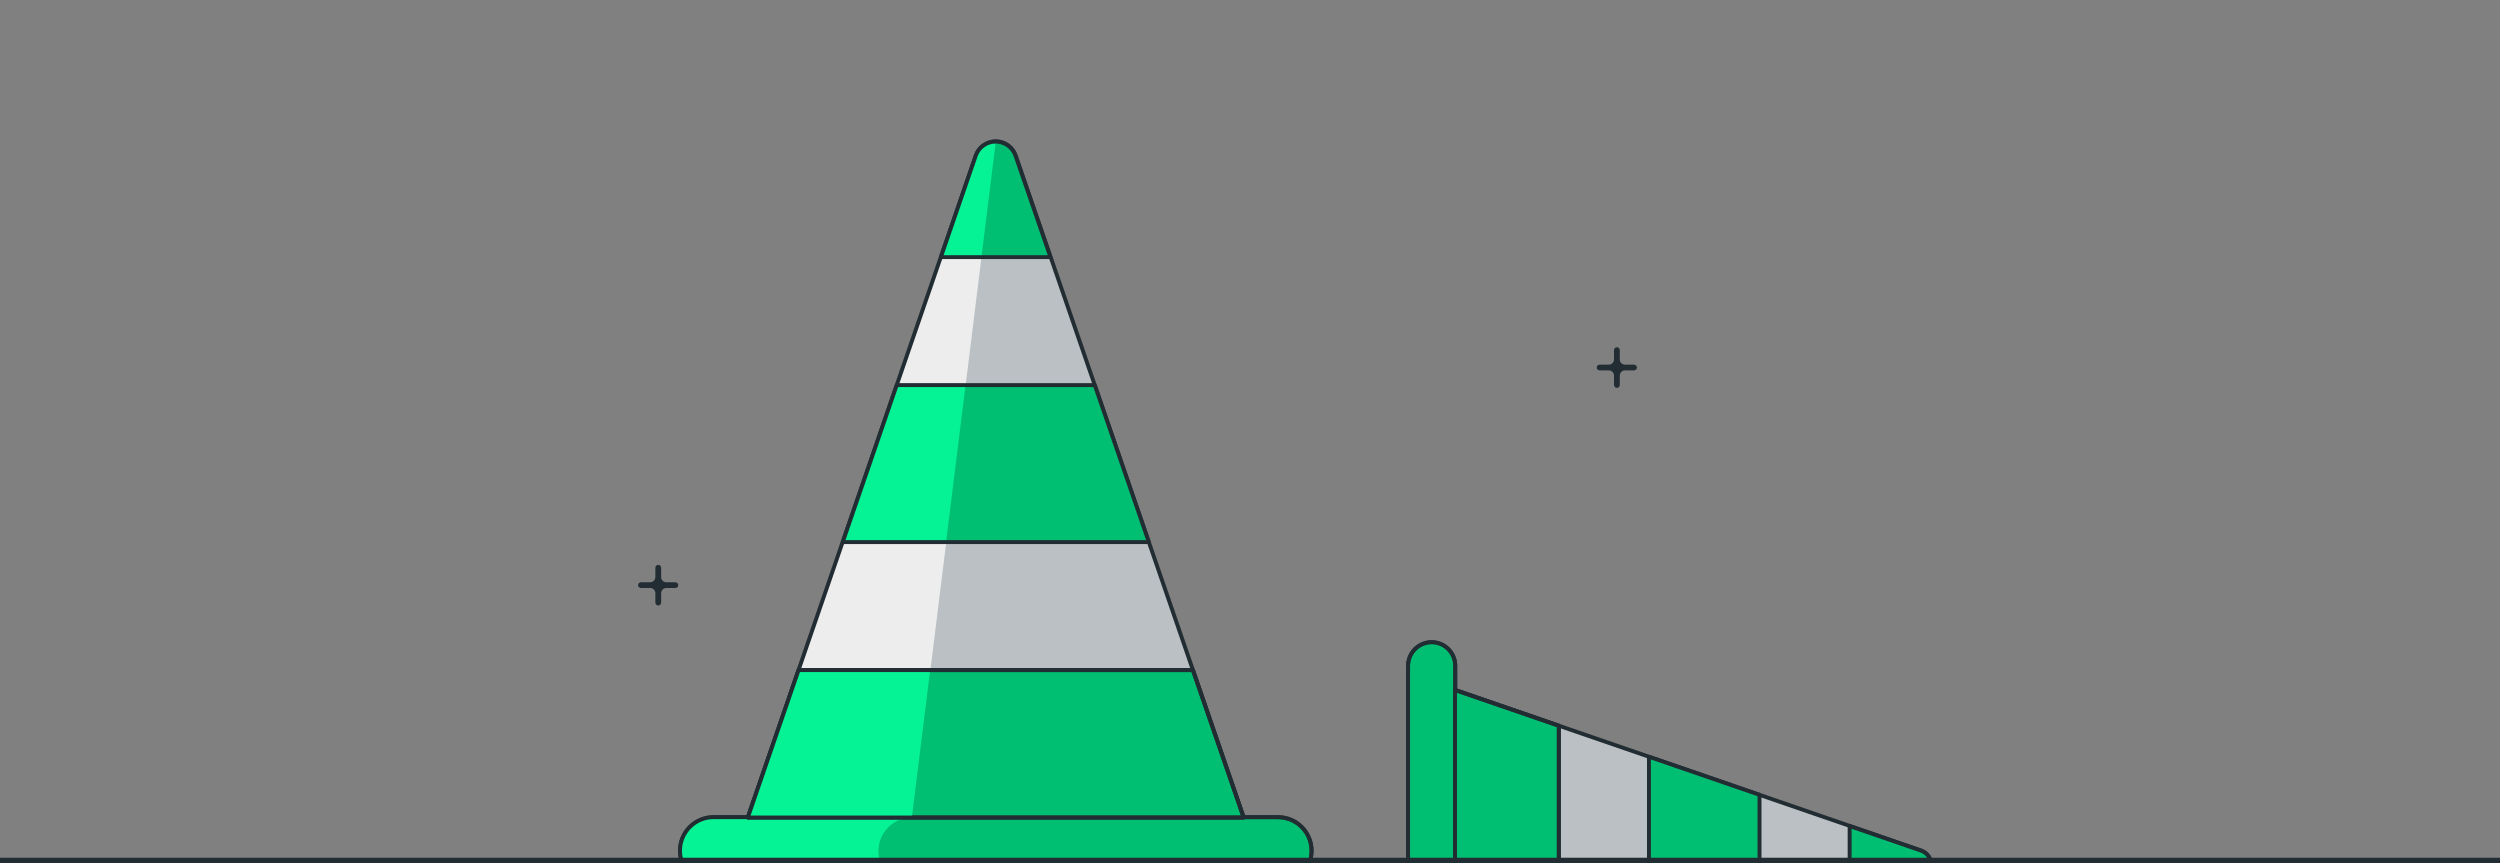 <svg width="478" height="165" viewBox="0 0 478 165" fill="none" xmlns="http://www.w3.org/2000/svg">
<rect x="0" y="0" width="478" height="165" fill="#808080" stroke="none"/>
<g clip-path="url(#clip0_4343_135)">
<path d="M244.367 156.244H136.405C134.709 156.248 133.083 156.925 131.885 158.125C130.687 159.326 130.015 160.953 130.015 162.649C130.015 164.346 130.687 165.973 131.885 167.173C133.083 168.374 134.709 169.051 136.405 169.055H244.367C246.066 169.055 247.695 168.38 248.896 167.179C250.098 165.977 250.772 164.348 250.772 162.649C250.772 160.951 250.098 159.321 248.896 158.12C247.695 156.919 246.066 156.244 244.367 156.244Z" fill="#00BF73" stroke="#222D33" stroke-width="0.75" stroke-linecap="round" stroke-linejoin="round"/>
<path d="M167.953 162.709C167.953 161.01 168.628 159.381 169.829 158.18C171.03 156.979 172.659 156.304 174.358 156.304H136.405C134.707 156.304 133.077 156.979 131.876 158.18C130.675 159.381 130 161.01 130 162.709C130 164.408 130.675 166.037 131.876 167.238C133.077 168.439 134.707 169.114 136.405 169.114H174.343C172.647 169.11 171.022 168.434 169.824 167.233C168.626 166.032 167.953 164.405 167.953 162.709Z" fill="#06F395"/>
<path d="M244.367 156.244H136.405C134.709 156.248 133.083 156.925 131.885 158.125C130.687 159.326 130.015 160.953 130.015 162.649C130.015 164.346 130.687 165.973 131.885 167.173C133.083 168.374 134.709 169.051 136.405 169.055H244.367C246.066 169.055 247.695 168.38 248.896 167.179C250.098 165.977 250.772 164.348 250.772 162.649C250.772 160.951 250.098 159.321 248.896 158.12C247.695 156.919 246.066 156.244 244.367 156.244Z" stroke="#222D33" stroke-width="0.75" stroke-linecap="round" stroke-linejoin="round"/>
<path d="M186.584 29.709L142.989 156.244H237.782L194.187 29.709C193.912 28.92 193.398 28.236 192.717 27.753C192.036 27.269 191.221 27.009 190.385 27.009C189.55 27.009 188.735 27.269 188.054 27.753C187.373 28.236 186.859 28.92 186.584 29.709Z" fill="#BAC0C3"/>
<path d="M189.278 27.15L188.844 27.314H188.709C188.584 27.367 188.463 27.433 188.35 27.509L188.186 27.599L187.781 27.928C187.757 27.922 187.731 27.922 187.707 27.928C187.566 28.057 187.436 28.197 187.318 28.347C187.218 28.497 187.113 28.661 187.003 28.841C186.891 29.042 186.795 29.252 186.719 29.469L142.989 156.243H174.417L190.4 27C190.022 27.003 189.645 27.054 189.278 27.15Z" fill="#EDEDED"/>
<path d="M186.584 29.709L142.989 156.244H237.782L194.187 29.709C193.912 28.92 193.398 28.236 192.717 27.753C192.036 27.269 191.221 27.009 190.385 27.009C189.55 27.009 188.735 27.269 188.054 27.753C187.373 28.236 186.859 28.92 186.584 29.709Z" stroke="#222D33" stroke-width="0.75" stroke-linecap="round" stroke-linejoin="round"/>
<path d="M142.989 156.303H190.385H237.782L228.084 128.123H152.687L142.989 156.303Z" fill="#00BF73" stroke="#222D33" stroke-width="0.75" stroke-linecap="round" stroke-linejoin="round"/>
<path d="M152.687 128.123L149.993 135.935L142.989 156.303H174.342L177.844 128.123H152.687Z" fill="#06F395"/>
<path d="M142.989 156.303H190.385H237.782L228.084 128.123H152.687L142.989 156.303Z" stroke="#222D33" stroke-width="0.75" stroke-linecap="round" stroke-linejoin="round"/>
<path d="M161.128 103.654H219.659L209.317 73.633H171.454L161.128 103.654Z" fill="#00BF73"/>
<path d="M184.609 73.633H171.454L169.239 80.068L161.128 103.654H180.883L184.609 73.633Z" fill="#06F395"/>
<path d="M161.128 103.654H219.659L209.317 73.633H171.454L161.128 103.654Z" stroke="#222D33" stroke-width="0.75" stroke-linecap="round" stroke-linejoin="round"/>
<path d="M186.585 29.709L179.896 49.164H200.847L194.143 29.709C193.859 28.935 193.344 28.268 192.668 27.796C191.992 27.324 191.188 27.071 190.364 27.071C189.54 27.071 188.736 27.324 188.06 27.796C187.384 28.268 186.869 28.935 186.585 29.709Z" fill="#00BF73"/>
<path d="M187.648 49.164L190.402 27C190.028 27.005 189.656 27.055 189.295 27.15L188.861 27.314H188.726C188.6 27.367 188.48 27.433 188.367 27.509L188.202 27.599L187.798 27.928C187.774 27.922 187.748 27.922 187.723 27.928C187.582 28.057 187.452 28.197 187.334 28.347C187.234 28.497 187.13 28.661 187.02 28.841C186.907 29.042 186.812 29.252 186.736 29.469L180.046 48.925L187.648 49.164Z" fill="#06F395"/>
<path d="M186.585 29.709L179.896 49.164H200.847L194.143 29.709C193.859 28.935 193.344 28.268 192.668 27.796C191.992 27.324 191.188 27.071 190.364 27.071C189.54 27.071 188.736 27.324 188.06 27.796C187.384 28.268 186.869 28.935 186.585 29.709Z" stroke="#222D33" stroke-width="0.75" stroke-linecap="round" stroke-linejoin="round"/>
<path d="M278.243 127.292V203.32C278.24 204.515 277.764 205.659 276.918 206.503C276.073 207.347 274.927 207.82 273.732 207.82C272.538 207.82 271.392 207.347 270.547 206.503C269.701 205.659 269.225 204.515 269.222 203.32V127.292C269.222 126.095 269.697 124.948 270.543 124.102C271.389 123.256 272.536 122.781 273.732 122.781C274.929 122.781 276.076 123.256 276.922 124.102C277.768 124.948 278.243 126.095 278.243 127.292Z" fill="#00BF73" stroke="#222D33" stroke-width="0.75" stroke-linecap="round" stroke-linejoin="round"/>
<path d="M278.243 127.292V203.32C278.24 204.515 277.764 205.659 276.918 206.503C276.073 207.347 274.927 207.82 273.732 207.82C272.538 207.82 271.392 207.347 270.547 206.503C269.701 205.659 269.225 204.515 269.222 203.32V127.292C269.222 126.095 269.697 124.948 270.543 124.102C271.389 123.256 272.536 122.781 273.732 122.781C274.929 122.781 276.076 123.256 276.922 124.102C277.768 124.948 278.243 126.095 278.243 127.292Z" stroke="#222D33" stroke-width="0.75" stroke-linecap="round" stroke-linejoin="round"/>
<path d="M367.351 167.982L278.244 198.683V131.928L367.351 162.629C367.907 162.822 368.388 163.184 368.729 163.664C369.07 164.143 369.253 164.717 369.253 165.306C369.253 165.894 369.07 166.468 368.729 166.947C368.388 167.427 367.907 167.789 367.351 167.982Z" fill="#BAC0C3"/>
<path d="M367.351 167.982L278.244 198.683V131.928L367.351 162.629C367.907 162.822 368.388 163.184 368.729 163.664C369.07 164.143 369.253 164.717 369.253 165.306C369.253 165.894 369.07 166.468 368.729 166.947C368.388 167.427 367.907 167.789 367.351 167.982Z" stroke="#222D33" stroke-width="0.75" stroke-linecap="round" stroke-linejoin="round"/>
<path d="M278.201 198.683V165.306V131.928L298.046 138.758V191.853L278.201 198.683Z" fill="#00BF73" stroke="#222D33" stroke-width="0.75" stroke-linecap="round" stroke-linejoin="round"/>
<path d="M278.201 198.683V165.306V131.928L298.046 138.758V191.853L278.201 198.683Z" stroke="#222D33" stroke-width="0.75" stroke-linecap="round" stroke-linejoin="round"/>
<path d="M315.278 185.909V144.691L336.419 151.974V178.637L315.278 185.909Z" fill="#00BF73"/>
<path d="M315.278 185.909V144.691L336.419 151.974V178.637L315.278 185.909Z" stroke="#222D33" stroke-width="0.75" stroke-linecap="round" stroke-linejoin="round"/>
<path d="M367.351 167.982L353.65 172.693V157.939L367.351 162.66C367.895 162.86 368.366 163.223 368.698 163.699C369.03 164.175 369.208 164.741 369.208 165.321C369.208 165.902 369.03 166.468 368.698 166.944C368.366 167.42 367.895 167.782 367.351 167.982Z" fill="#00BF73"/>
<path d="M367.351 167.982L353.65 172.693V157.939L367.351 162.66C367.895 162.86 368.366 163.223 368.698 163.699C369.03 164.175 369.208 164.741 369.208 165.321C369.208 165.902 369.03 166.468 368.698 166.944C368.366 167.42 367.895 167.782 367.351 167.982Z" stroke="#222D33" stroke-width="0.75" stroke-linecap="round" stroke-linejoin="round"/>
<mask id="path-28-inside-2_4343_135" fill="white">
<rect x="69" y="65" width="6" height="16" rx="1"/>
</mask>
<rect x="69" y="65" width="6" height="16" rx="1" stroke="#222D33" stroke-width="2.4" mask="url(#path-28-inside-2_4343_135)"/>
<mask id="path-29-inside-3_4343_135" fill="white">
<rect x="330" y="118" width="12" height="5" rx="1"/>
</mask>
<rect x="330" y="118" width="12" height="5" rx="1" stroke="#222D33" stroke-width="2.4" mask="url(#path-29-inside-3_4343_135)"/>
<path d="M310.704 70.814C310.152 70.814 309.704 71.261 309.704 71.814V73.607C309.704 73.912 309.456 74.16 309.151 74.16C308.846 74.16 308.598 73.912 308.598 73.607V71.814C308.598 71.261 308.15 70.814 307.598 70.814H305.84C305.538 70.814 305.294 70.569 305.294 70.268C305.294 69.966 305.538 69.722 305.84 69.722H307.598C308.15 69.722 308.598 69.274 308.598 68.722V66.943C308.598 66.637 308.846 66.39 309.151 66.39C309.456 66.39 309.704 66.637 309.704 66.943V68.722C309.704 69.274 310.152 69.722 310.704 69.722H312.434C312.735 69.722 312.98 69.966 312.98 70.268C312.98 70.569 312.735 70.814 312.434 70.814H310.704Z" fill="#222D33"/>
<path d="M127.41 112.424C126.858 112.424 126.41 112.872 126.41 113.424V115.217C126.41 115.522 126.162 115.77 125.857 115.77C125.552 115.77 125.304 115.522 125.304 115.217V113.424C125.304 112.872 124.856 112.424 124.304 112.424H122.546C122.244 112.424 122 112.18 122 111.878C122 111.576 122.244 111.332 122.546 111.332H124.304C124.856 111.332 125.304 110.884 125.304 110.332V108.553C125.304 108.248 125.552 108 125.857 108C126.162 108 126.41 108.248 126.41 108.553V110.332C126.41 110.884 126.858 111.332 127.41 111.332H129.14C129.442 111.332 129.686 111.576 129.686 111.878C129.686 112.18 129.442 112.424 129.14 112.424H127.41Z" fill="#222D33"/>
</g>
<path d="M478 164H0V166H478V164Z" fill="#222D33" mask="url(#path-1-inside-1_4343_135)"/>
<defs>
<clipPath id="clip0_4343_135">
<path d="M0 0H478V165H0V0Z" fill="white"/>
</clipPath>
</defs>
</svg>
